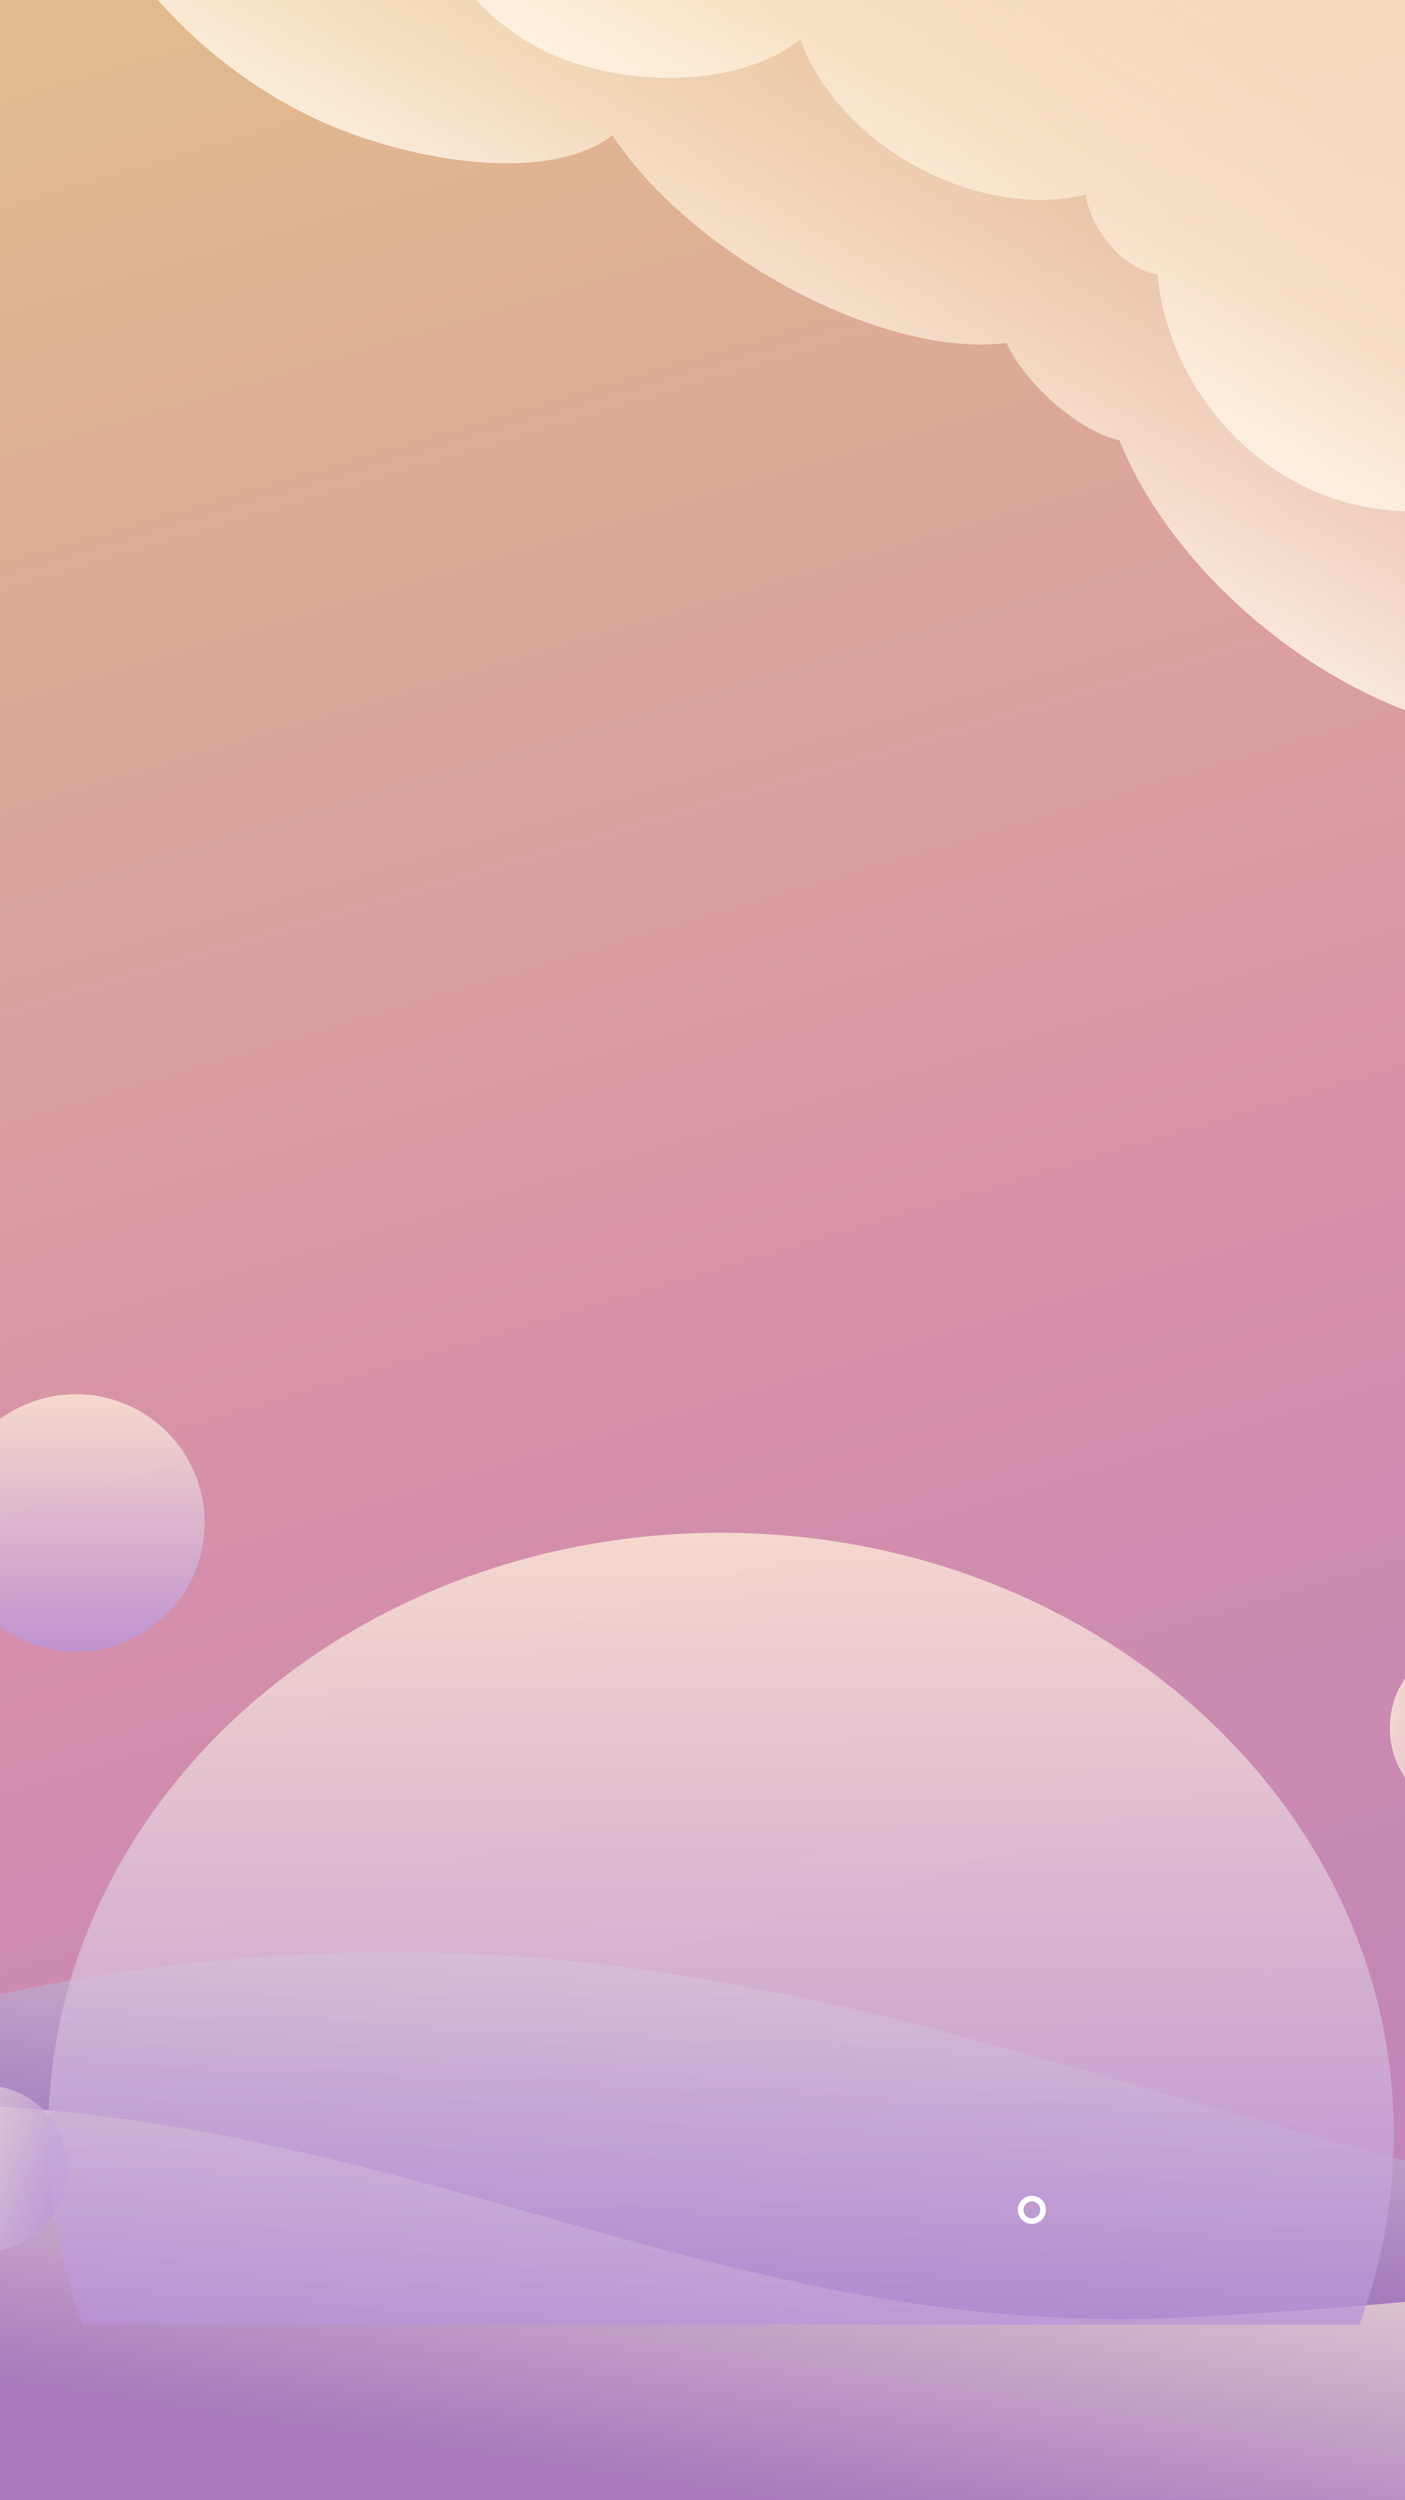 <svg width="375" height="667" viewBox="0 0 375 667" fill="none" xmlns="http://www.w3.org/2000/svg">
<defs>
<filter id="filter0_f_1269_5" x="-249" y="-469" width="1207.07" height="1213.58" filterUnits="userSpaceOnUse" color-interpolation-filters="sRGB">
<feFlood flood-opacity="0" result="BackgroundImageFix"/>
<feBlend mode="normal" in="SourceGraphic" in2="BackgroundImageFix" result="shape"/>
<feGaussianBlur stdDeviation="6.5" result="effect1_foregroundBlur_1269_5"/>
</filter>
<linearGradient id="paint0_linear_1269_5" x1="85.5" y1="-49.5" x2="375" y2="926.5" gradientUnits="userSpaceOnUse">
<stop stop-color="#E2BF8A"/>
<stop offset="0.417" stop-color="#D790A9"/>
<stop offset="0.978" stop-color="#A577CD"/>
</linearGradient>
<linearGradient id="paint1_linear_1269_5" x1="354.646" y1="211.826" x2="438.052" y2="58.918" gradientUnits="userSpaceOnUse">
<stop stop-color="#FFFAF2"/>
<stop offset="0.373" stop-color="#FFF0D9" stop-opacity="0.626"/>
<stop offset="0.733" stop-color="#FFE9C7" stop-opacity="0.265"/>
<stop offset="0.998" stop-color="#FFE6C1" stop-opacity="0"/>
</linearGradient>
<linearGradient id="paint2_linear_1269_5" x1="332.44" y1="155.831" x2="425.034" y2="-5.983" gradientUnits="userSpaceOnUse">
<stop stop-color="#FFFAF2"/>
<stop offset="0.373" stop-color="#FFF0D9" stop-opacity="0.626"/>
</linearGradient>
<linearGradient id="paint3_linear_1269_5" x1="166" y1="459" x2="150" y2="600" gradientUnits="userSpaceOnUse">
<stop stop-color="#FFF0D9"/>
<stop offset="1" stop-color="#9C71BC"/>
</linearGradient>
<linearGradient id="paint4_linear_1269_5" x1="143.051" y1="527.599" x2="118.445" y2="688.237" gradientUnits="userSpaceOnUse">
<stop stop-color="#FFF0D9"/>
<stop offset="0.79" stop-color="#A67ABD"/>
</linearGradient>
<linearGradient id="paint5_linear_1269_5" x1="20.275" y1="372" x2="20.275" y2="440.691" gradientUnits="userSpaceOnUse">
<stop stop-color="#FFF0D9"/>
<stop offset="1" stop-color="#B994DA"/>
</linearGradient>
<linearGradient id="paint6_linear_1269_5" x1="371.596" y1="455.579" x2="417.651" y2="466.608" gradientUnits="userSpaceOnUse">
<stop stop-color="#FFF0D9"/>
<stop offset="1" stop-color="#B994DA"/>
</linearGradient>
<linearGradient id="paint7_linear_1269_5" x1="-25.618" y1="573.035" x2="17.357" y2="584.169" gradientUnits="userSpaceOnUse">
<stop stop-color="#FFF0D9"/>
<stop offset="1" stop-color="#B994DA"/>
</linearGradient>
<linearGradient id="paint8_linear_1269_5" x1="192.438" y1="408.977" x2="192.438" y2="620.266" gradientUnits="userSpaceOnUse">
<stop stop-color="#FFF0D9"/>
<stop offset="1" stop-color="#B994DA"/>
</linearGradient>
</defs>
<path d="M0 0H375V667H0V0Z" fill="url(#paint0_linear_1269_5)"/>
<g filter="url(#filter0_f_1269_5)">
<path d="M-63 -33.371L71.863 -215.022C90.844 -201.584 110.012 -188.046 129.273 -174.438C249.086 -89.758 373.127 -1.784 485.845 86.904C599.732 176.518 717.979 265.732 799.876 376.509C772.832 378.426 736.214 355.877 722.827 329.081C713.541 333.771 692.997 324.041 687.813 312.226C669.8 324.215 636.239 322.795 608.703 308.335C581.176 293.864 558.107 267.289 551.431 242.319C534.625 241.311 512.969 228.389 502.569 213.047C483.798 216.834 458.836 205.825 449.554 185.849C430.729 199.872 398.42 200.439 367.818 186.474C337.215 172.51 309.797 145.111 298.795 117.487C287.335 114.867 273.286 101.82 268.662 91.517C236.016 95.587 185.04 68.575 163.426 36.133C148.406 47.649 117.567 44.555 92.617 35.249C67.639 25.941 43.645 6.203 30.526 -15.795C16.97 -7.463 -9.066 -12.688 -29.627 -18.292C-40.932 -21.355 -52.374 -26.579 -63 -33.371Z" fill="url(#paint1_linear_1269_5)"/>
<path d="M37 -32.048L200.163 -214.986C212.994 -204.305 225.959 -193.548 238.987 -182.736C320.017 -115.445 403.828 -45.495 477.715 26.238C552.367 98.719 630.872 170.398 672.518 265.797C648.765 270.25 623.134 252.796 618.583 229.087C609.38 234.383 594.241 227.318 592.853 216.793C574.249 229.765 545.759 231.743 525.836 220.95C505.924 210.145 492.992 187.596 493.737 164.933C479.548 165.646 464.282 155.709 459.325 142.405C442.2 147.79 423.594 139.967 420.802 122.223C400.971 137.174 373.041 140.885 350.353 130.856C327.666 120.827 311.207 97.938 308.922 73.221C299.747 71.903 291.057 61.101 289.757 51.934C260.627 58.949 223.809 38.74 213.651 10.569C197.743 22.804 172.028 22.951 152.991 16.716C133.93 10.483 118.425 -5.589 112.858 -24.843C99.037 -15.726 78.005 -18.042 61.781 -21.252C52.855 -22.999 44.373 -26.751 37 -32.048Z" fill="url(#paint2_linear_1269_5)"/>
</g>
<path d="M-717 715.524H1492.44C1476.44 656.109 1337.55 573.103 1123.6 605.975C1030.88 620.227 934.636 535.804 831.805 545.473C686.608 559.142 701.52 599.762 540.614 599.432C357.516 599.063 249.909 512.756 80.848 521.474C-66.563 529.066 -101.28 587.51 -282.825 590.947C-403.363 593.238 -490.059 484 -614.267 484C-649.663 484 -687.273 490.427 -717 498.329L-717 715.524Z" fill="url(#paint3_linear_1269_5)"/>
<path d="M-682.78 732.303L935.58 646.609C891.784 599.081 731.873 545.005 592.628 571.658C480.716 593.08 462.491 610.594 317.71 618.26C173.239 625.91 86.14 542.741 -82.669 565.183C-198.168 580.547 -249.259 633.928 -392.414 643.299C-487.455 649.541 -583.112 605.23 -656.482 609.115C-667.476 609.697 -678.355 610.609 -689.163 611.763L-682.78 732.303H-682.78Z" fill="url(#paint4_linear_1269_5)"/>
<path opacity="0.75" d="M20.275 440.691C39.243 440.691 54.62 425.314 54.62 406.345C54.62 387.377 39.243 372 20.275 372C1.306 372 -14.071 387.377 -14.071 406.345C-14.071 425.314 1.306 440.691 20.275 440.691Z" fill="url(#paint5_linear_1269_5)"/>
<path opacity="0.75" d="M417.651 466.608C420.697 453.891 412.856 441.112 400.138 438.066C387.42 435.02 374.642 442.861 371.596 455.579C368.55 468.297 376.391 481.075 389.109 484.121C401.826 487.167 414.605 479.326 417.651 466.608Z" fill="url(#paint6_linear_1269_5)"/>
<path opacity="0.75" d="M17.357 584.169C20.432 572.302 13.304 560.189 1.437 557.115C-10.431 554.04 -22.543 561.168 -25.618 573.035C-28.693 584.902 -21.565 597.015 -9.698 600.09C2.169 603.164 14.282 596.037 17.357 584.169Z" fill="url(#paint7_linear_1269_5)"/>
<path opacity="0.75" d="M362.819 620.266C368.773 604.307 372.005 587.229 372.005 569.481C372.005 480.84 291.61 408.977 192.438 408.977C93.265 408.977 12.87 480.84 12.87 569.481C12.87 587.229 16.103 604.307 22.056 620.266H362.819Z" fill="url(#paint8_linear_1269_5)"/>
<path d="M278.418 589.626C278.418 591.28 277.072 592.626 275.418 592.626C273.765 592.626 272.419 591.28 272.419 589.626C272.419 587.973 273.765 586.627 275.418 586.627C277.072 586.627 278.418 587.965 278.418 589.626Z" stroke="white" stroke-width="1.5" stroke-miterlimit="10"/>
</svg>
